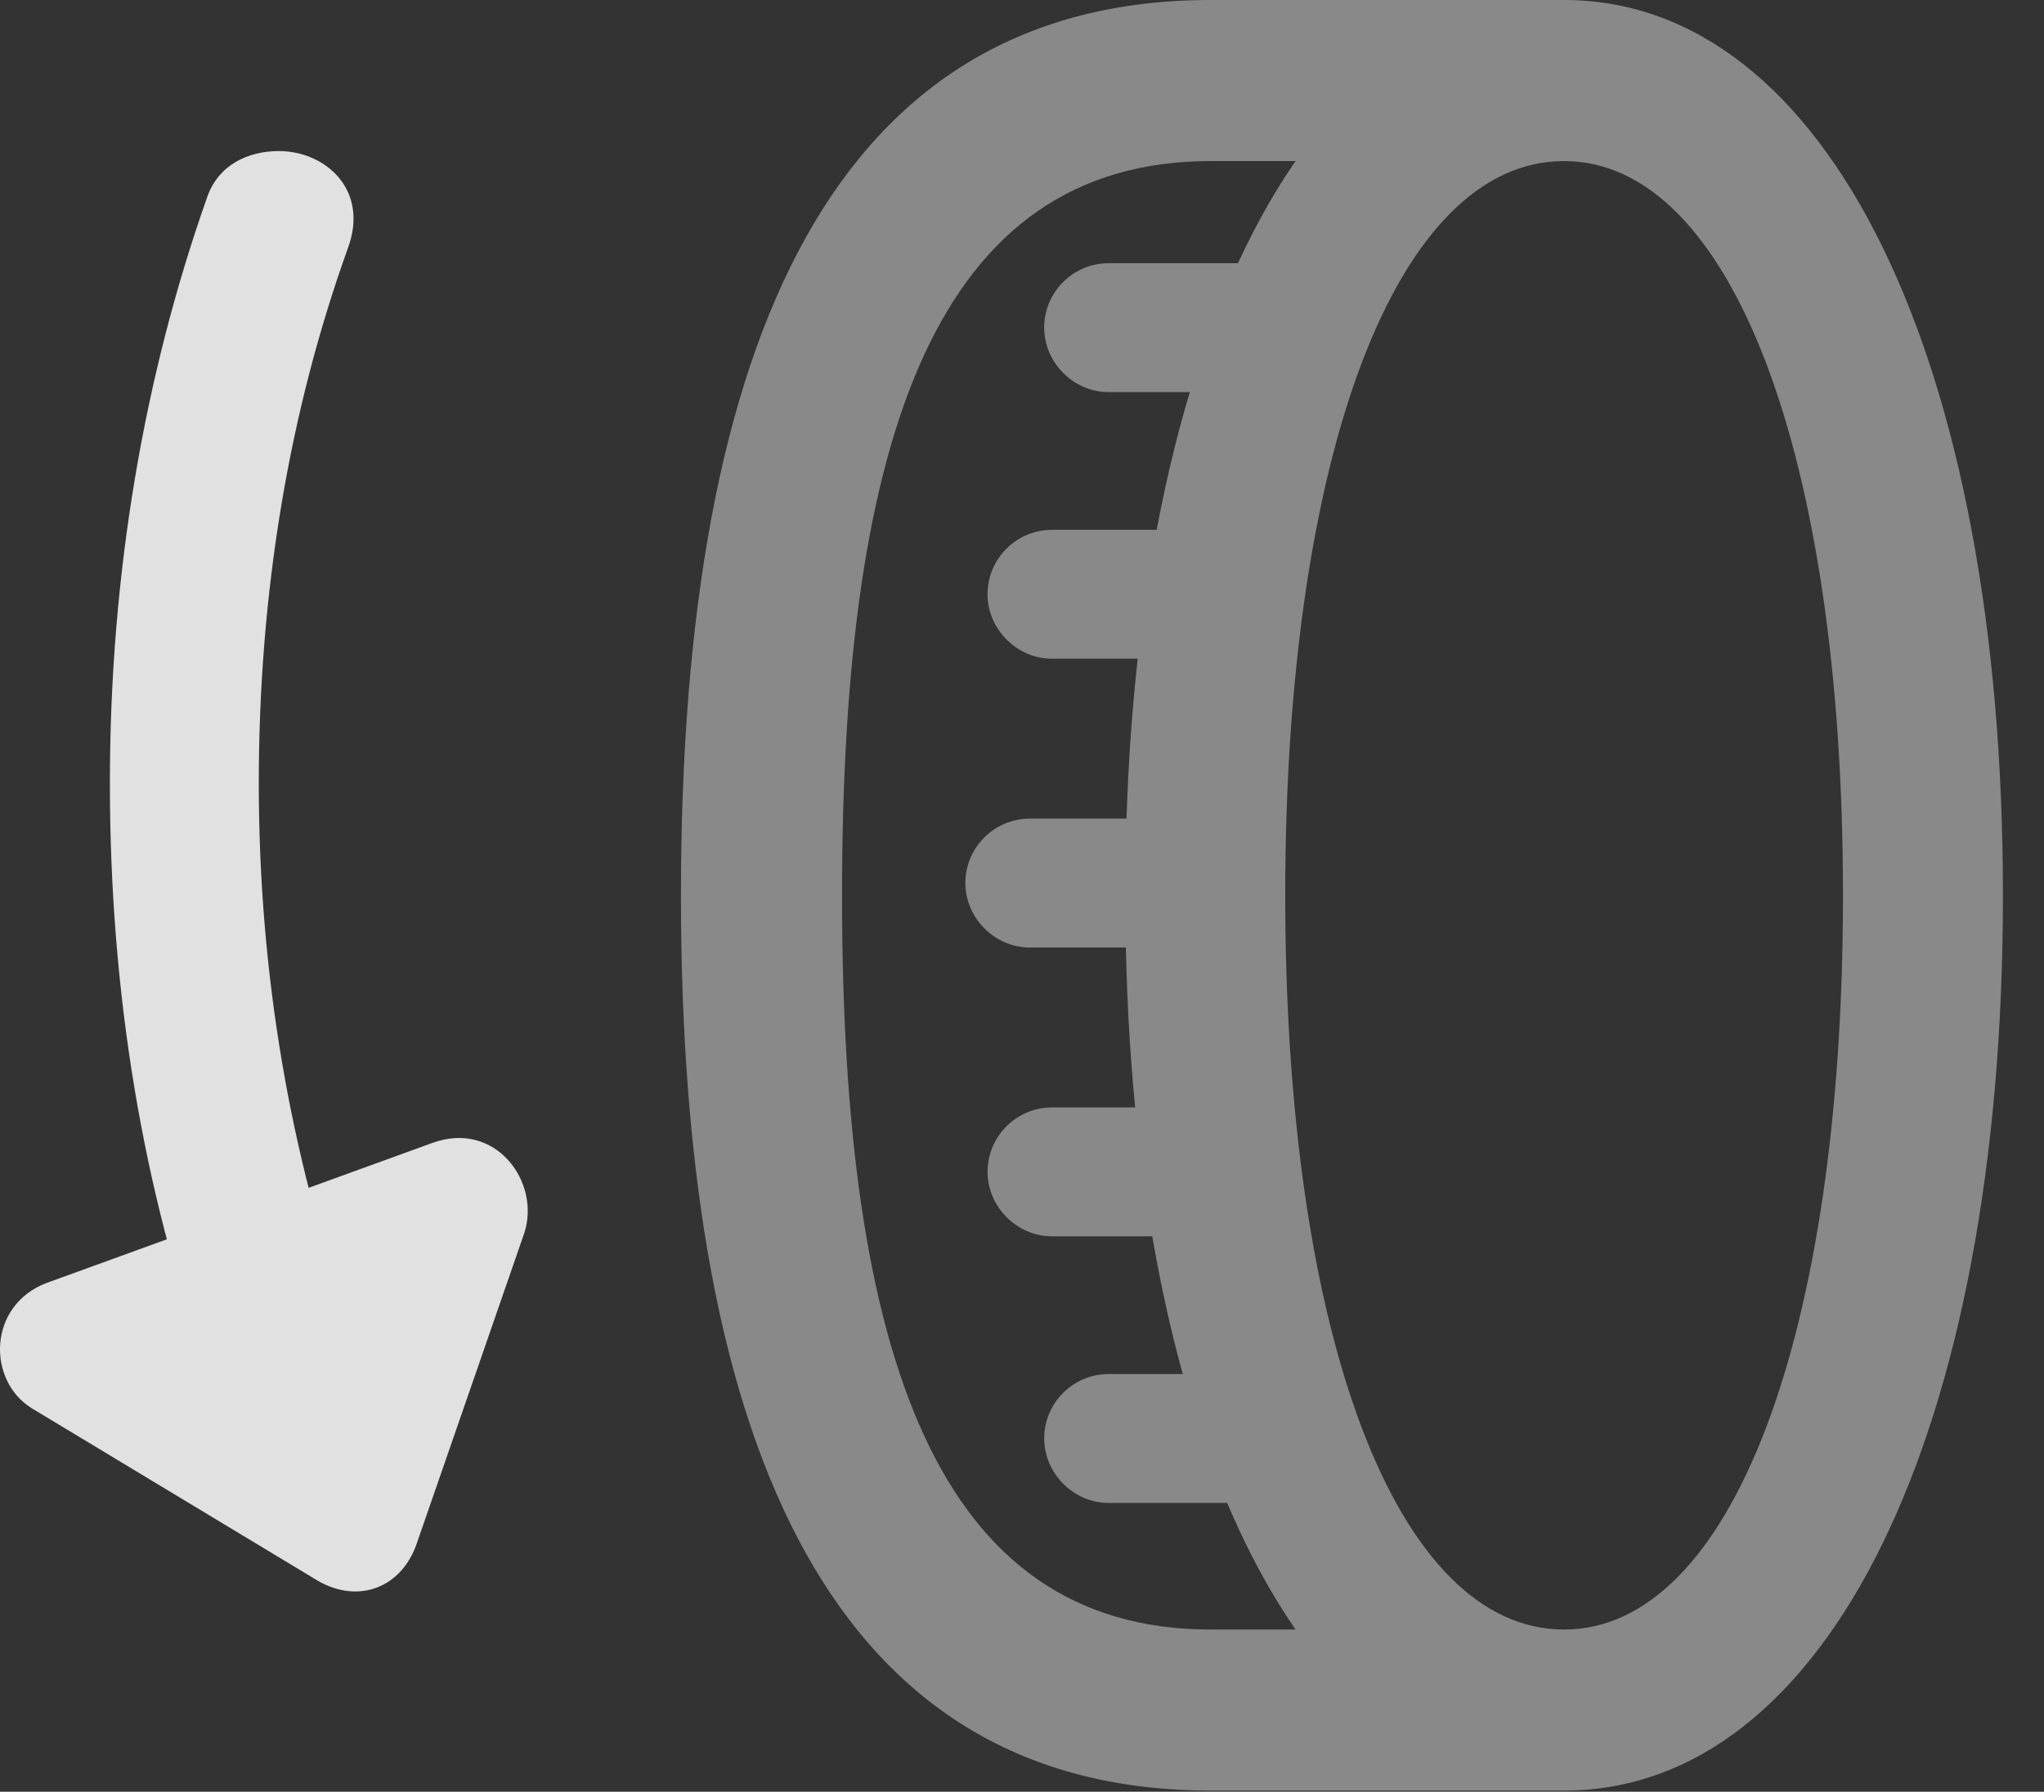 <?xml version="1.0" encoding="UTF-8"?>
<!--Generator: Apple Native CoreSVG 341-->
<!DOCTYPE svg
PUBLIC "-//W3C//DTD SVG 1.1//EN"
       "http://www.w3.org/Graphics/SVG/1.1/DTD/svg11.dtd">
<svg version="1.1" xmlns="http://www.w3.org/2000/svg" xmlns:xlink="http://www.w3.org/1999/xlink" viewBox="0 0 17.968 15.752">
 <rect x="0" y="0" width="17.968" height="15.752" fill="#333333" stroke="none"/>
 <g>
  <rect height="15.752" opacity="0" width="17.968" x="0" y="0"/>
  <path d="M9.892 7.871C9.892 12.588 11.435 15.742 13.749 15.742C16.064 15.742 17.607 12.588 17.607 7.871C17.607 3.154 16.064 0 13.749 0C11.435 0 9.892 3.154 9.892 7.871ZM11.298 7.871C11.298 3.994 12.275 1.416 13.749 1.416C15.214 1.416 16.201 3.994 16.201 7.871C16.201 11.748 15.214 14.326 13.749 14.326C12.275 14.326 11.298 11.748 11.298 7.871ZM5.986 7.871C5.986 12.803 7.363 15.742 10.644 15.742L13.749 15.742L13.749 14.326L10.644 14.326C8.242 14.326 7.402 11.924 7.402 7.871C7.402 3.818 8.242 1.416 10.644 1.416L13.749 1.416L13.749 0L10.644 0C7.363 0 5.986 2.939 5.986 7.871ZM9.746 3.447L11.132 3.447L11.132 2.314L9.746 2.314C9.433 2.314 9.179 2.568 9.179 2.881C9.179 3.184 9.433 3.447 9.746 3.447ZM9.248 5.791L10.624 5.791L10.624 4.658L9.248 4.658C8.935 4.658 8.681 4.912 8.681 5.225C8.681 5.527 8.935 5.791 9.248 5.791ZM9.052 8.33L10.429 8.33L10.429 7.197L9.052 7.197C8.74 7.197 8.486 7.451 8.486 7.764C8.486 8.066 8.74 8.33 9.052 8.33ZM9.248 10.869L10.624 10.869L10.624 9.736L9.248 9.736C8.935 9.736 8.681 9.99 8.681 10.303C8.681 10.605 8.935 10.869 9.248 10.869ZM9.746 13.213L11.132 13.213L11.132 12.08L9.746 12.08C9.433 12.08 9.179 12.334 9.179 12.646C9.179 12.949 9.433 13.213 9.746 13.213Z" fill="white" fill-opacity="0.425"/>
  <path d="M2.451 1.328C2.187 1.328 1.914 1.445 1.816 1.748C1.269 3.301 0.966 5.039 0.966 6.885C0.966 8.74 1.259 10.469 1.816 12.021C2.138 12.93 3.417 12.617 3.056 11.582C2.558 10.156 2.275 8.584 2.275 6.885C2.275 5.186 2.548 3.604 3.056 2.188C3.251 1.67 2.861 1.328 2.451 1.328ZM0.41 11.279C-0.108 11.475-0.118 12.139 0.283 12.383L2.792 13.896C3.144 14.102 3.525 13.965 3.662 13.574L4.609 10.84C4.755 10.391 4.355 9.844 3.798 10.049Z" fill="white" fill-opacity="0.85"/>
 </g>
</svg>
